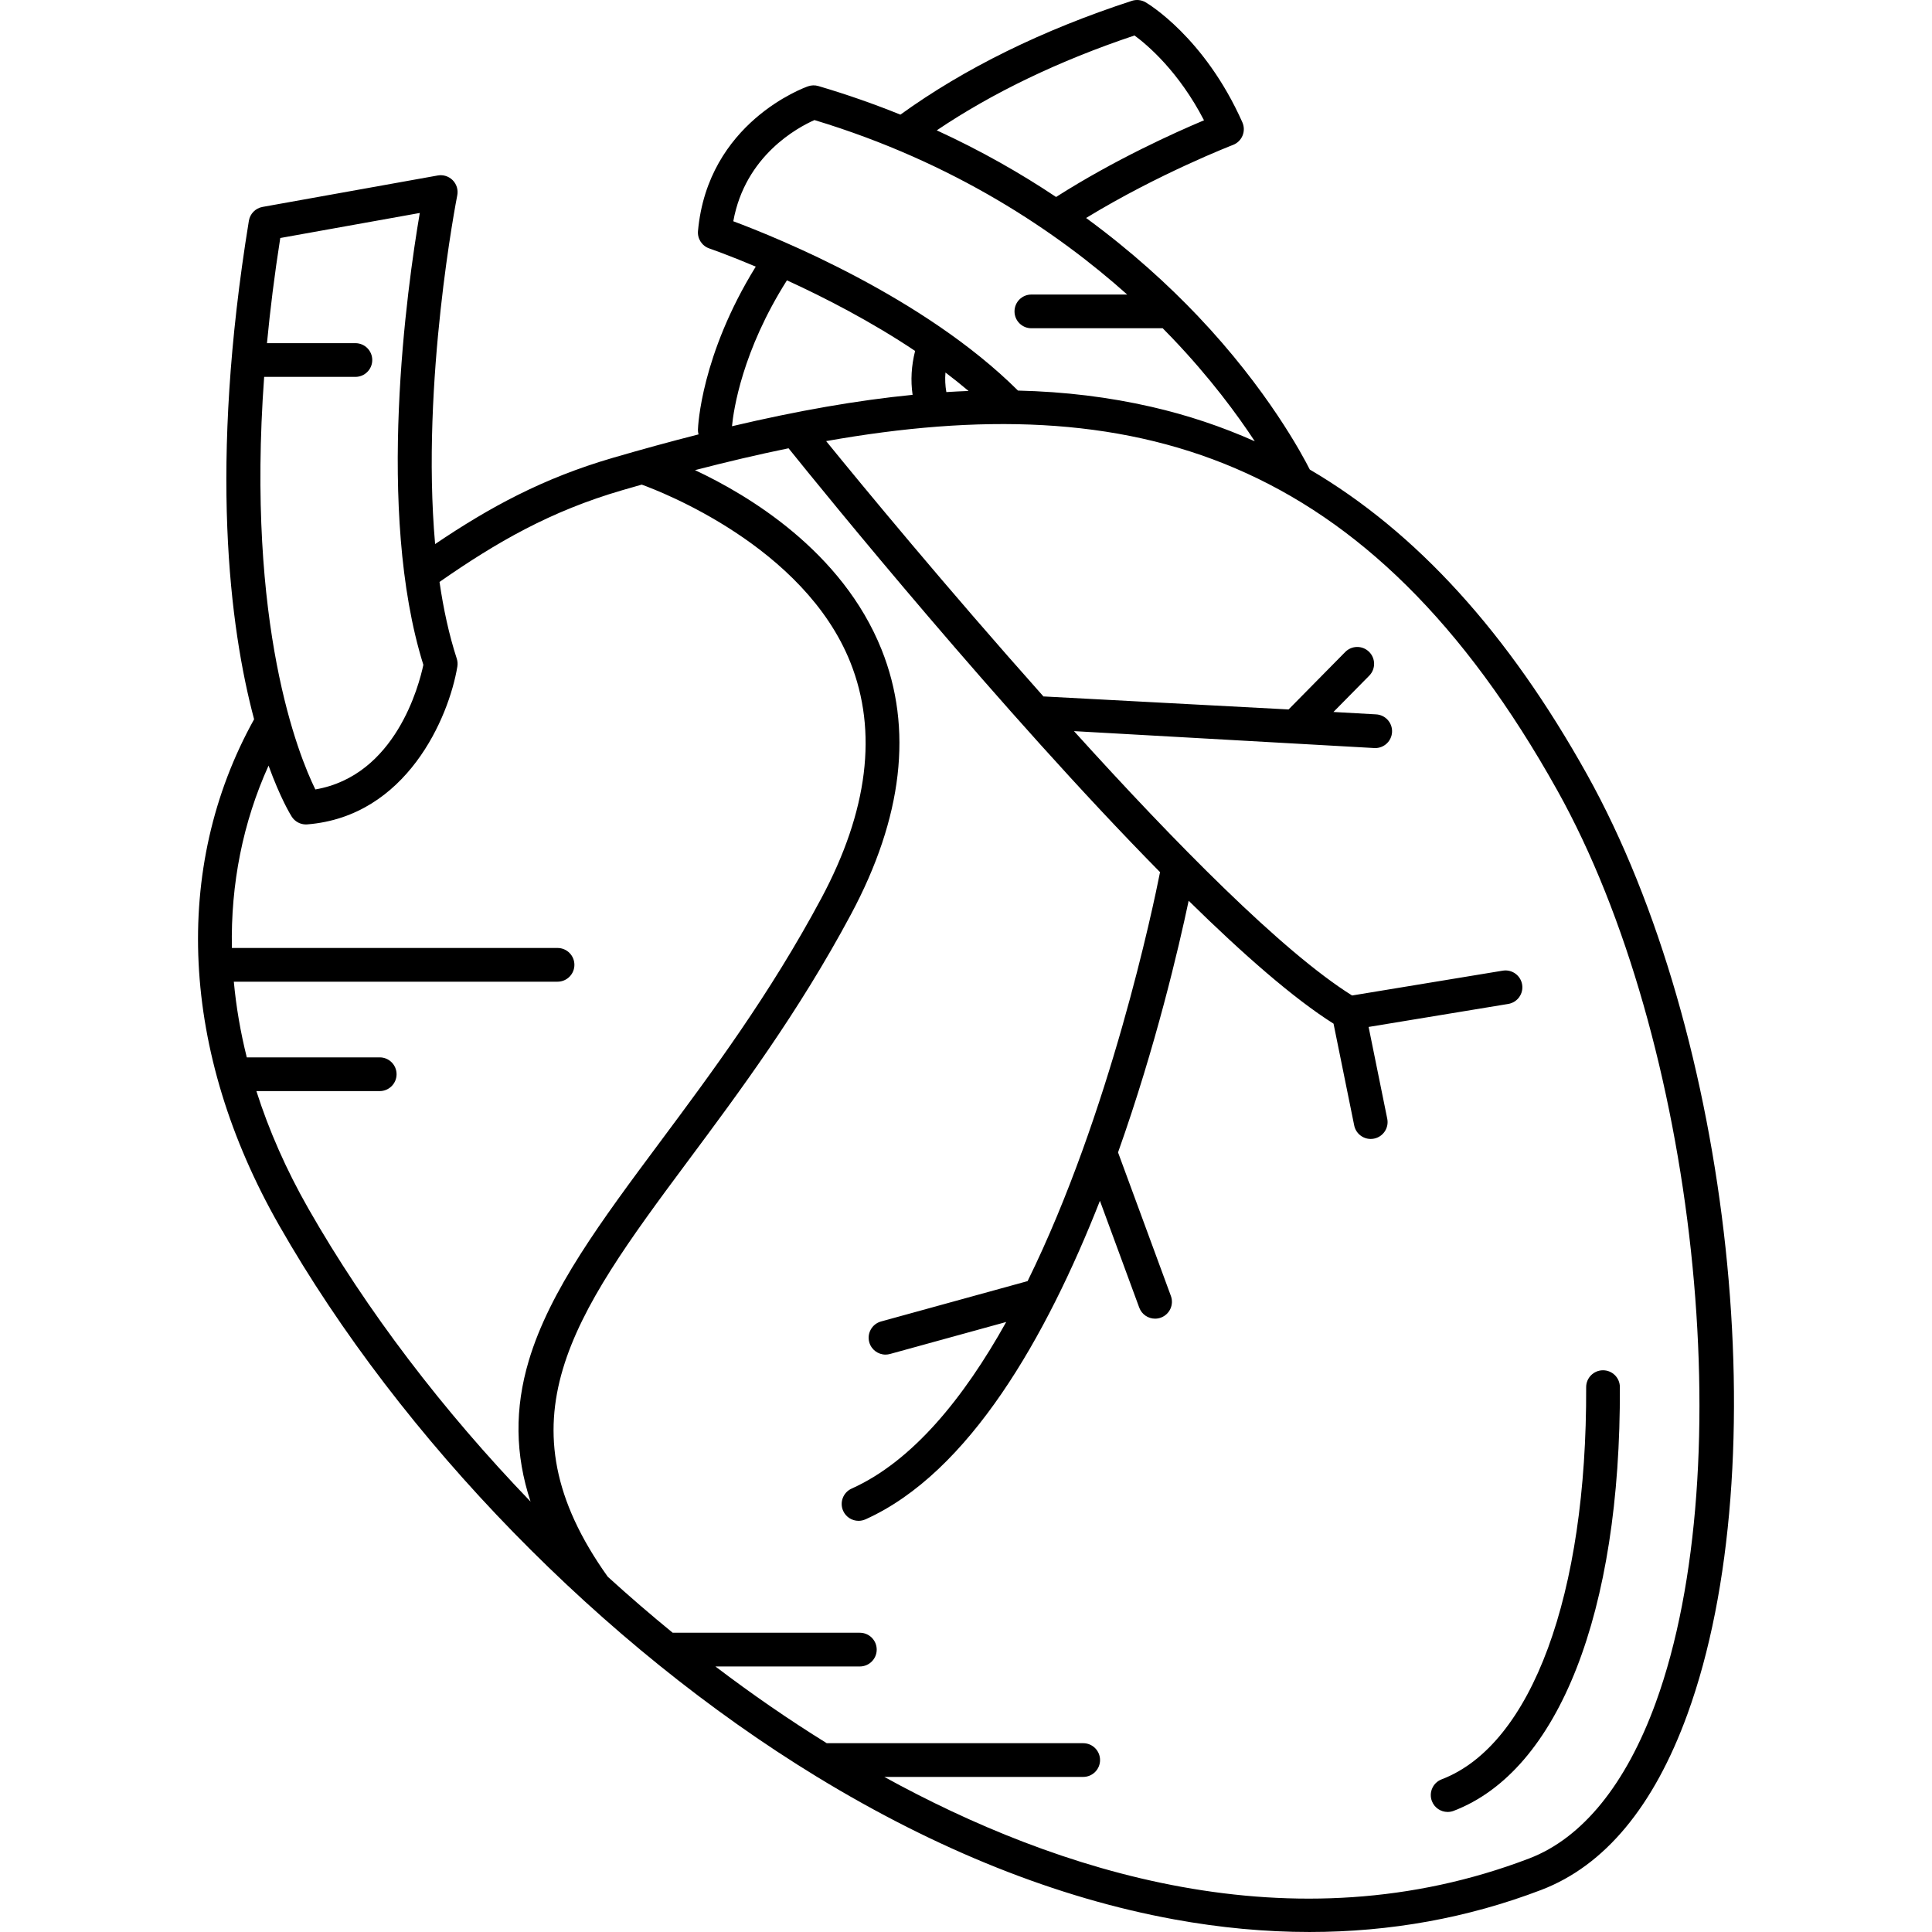 <?xml version="1.0" encoding="iso-8859-1"?>
<!-- Generator: Adobe Illustrator 18.0.0, SVG Export Plug-In . SVG Version: 6.00 Build 0)  -->
<!DOCTYPE svg PUBLIC "-//W3C//DTD SVG 1.1//EN" "http://www.w3.org/Graphics/SVG/1.1/DTD/svg11.dtd">
<svg version="1.1" id="Capa_1" xmlns="http://www.w3.org/2000/svg" xmlns:xlink="http://www.w3.org/1999/xlink" x="0px" y="0px"
	 viewBox="0 0 487.015 487.015" style="enable-background:new 0 0 487.015 487.015;" xml:space="preserve">
<g>
	<path d="M400.04,195.19c-19.858-35.607-42.931-61.026-69.871-76.828c-1.737-3.451-10.581-20.149-28.275-38.755
		c-7.194-7.563-16.52-16.174-28.11-24.659c18.287-11.166,36.825-18.339,37.029-18.417c1.087-0.418,1.957-1.264,2.403-2.341
		c0.446-1.076,0.431-2.288-0.042-3.354C303.665,9.444,289.383,0.93,288.78,0.579c-1.049-0.611-2.306-0.745-3.459-0.369
		c-22.565,7.358-42.18,17.01-58.349,28.688c-6.521-2.64-13.41-5.065-20.674-7.207c-0.854-0.252-1.766-0.23-2.606,0.065
		c-1.03,0.36-25.26,9.145-27.744,36.47c-0.178,1.953,1.003,3.773,2.859,4.407c0.143,0.049,4.704,1.626,11.704,4.575
		c-13.805,22.319-14.553,40.309-14.578,41.097c-0.013,0.417,0.053,0.815,0.152,1.199c-6.916,1.755-14.1,3.72-21.582,5.9
		c-17.685,5.154-31.067,12.458-44.819,21.743c-3.633-40.916,5.464-87.316,5.58-87.896c0.275-1.379-0.149-2.805-1.133-3.809
		c-0.984-1.003-2.4-1.455-3.785-1.207l-44.168,7.928c-1.774,0.318-3.154,1.721-3.444,3.499
		c-10.085,61.854-4.865,102.437,1.32,125.652c-20.843,37.505-18.558,83.973,6.293,127.549
		c30.842,54.074,81.526,106.047,135.58,139.027c30.26,18.463,60.553,30.557,90.039,35.945c11.604,2.12,22.994,3.18,34.138,3.179
		c20.38,0,39.932-3.542,58.415-10.607c15.988-6.11,28.387-21.022,36.853-44.322C448.207,369.246,436.606,260.76,400.04,195.19z
		 M285.985,8.942c3.247,2.388,11.144,9.058,17.518,21.384c-7.228,3.036-22.485,9.893-37.29,19.329
		C257.351,43.733,247.342,38,236.136,32.86C250.274,23.33,267,15.3,285.985,8.942z M205.307,30.265
		c35.274,10.661,61.199,28.238,78.837,43.982h-24.158c-2.347,0-4.25,1.902-4.25,4.25c0,2.347,1.903,4.25,4.25,4.25h33.107
		c0.822,0.831,1.628,1.655,2.399,2.463c9.601,10.059,16.428,19.349,20.813,26.03c-8.335-3.716-17.011-6.616-26.057-8.687
		c-10.683-2.445-21.777-3.816-33.638-4.098c-23.658-23.543-60.533-38.489-71.762-42.68C187.835,39.174,201.18,32.085,205.307,30.265
		z M238.554,98.836c-0.289-1.632-0.365-3.27-0.221-4.933c1.985,1.503,3.928,3.053,5.812,4.65
		C242.301,98.624,240.439,98.716,238.554,98.836z M198.371,70.664c9.468,4.339,21.172,10.346,32.309,17.799
		c-0.943,3.727-1.165,7.434-0.634,11.067c-13.881,1.37-28.917,3.995-45.529,7.914C184.914,103.338,187.084,88.475,198.371,70.664z
		 M105.819,53.684c-3.177,18.635-11.192,75.236,0.9,113.908c-1.073,5.093-6.987,27.941-27.227,31.407
		c-4.205-8.559-17.481-41.17-12.904-103.995h23c2.347,0,4.25-1.903,4.25-4.25c0-2.348-1.903-4.25-4.25-4.25h-22.29
		c0.79-8.339,1.888-17.169,3.351-26.508L105.819,53.684z M64.631,275.04h31.087c2.347,0,4.25-1.902,4.25-4.25
		c0-2.347-1.903-4.25-4.25-4.25H62.209c-1.597-6.395-2.685-12.767-3.267-19.077h81.602c2.347,0,4.25-1.902,4.25-4.25
		c0-2.347-1.903-4.25-4.25-4.25H58.455c-0.316-16.092,2.76-31.644,9.241-45.967c2.974,8.188,5.497,12.317,5.832,12.848
		c0.783,1.239,2.143,1.98,3.592,1.98c0.113,0,0.226-0.004,0.34-0.014c25.013-2,35.682-26.894,37.829-39.777
		c0.112-0.674,0.061-1.363-0.15-2.013c-1.947-5.989-3.357-12.519-4.347-19.326c14.427-10.039,27.909-17.83,46.089-23.129
		c1.636-0.477,3.264-0.944,4.885-1.404c4.559,1.641,40.912,15.545,52.586,44.785c6.953,17.416,4.484,37.447-7.339,59.539
		c-12.955,24.204-27.621,43.909-40.561,61.295c-14.948,20.084-27.857,37.429-33.163,55.235c-3.579,12.012-3.469,23.642,0.452,35.506
		c-22.03-22.869-41.325-48.122-56.01-73.868C72.154,294.875,67.795,284.953,64.631,275.04z M262.967,175.485
		c-24.468-27.47-45.689-53.185-54.714-64.293c77.134-13.7,136.732,2.73,184.363,88.138c34.928,62.633,46.502,170.042,24.769,229.854
		c-7.479,20.583-18.509,34.168-31.898,39.285c-59.766,22.843-119.475,3.166-162.571-20.549h50.133c2.347,0,4.25-1.903,4.25-4.25
		c0-2.348-1.903-4.25-4.25-4.25h-64.645c-9.499-5.888-18.885-12.362-28.064-19.342h36.409c2.347,0,4.25-1.902,4.25-4.25
		c0-2.347-1.903-4.25-4.25-4.25h-47.177c-5.556-4.542-11.024-9.251-16.373-14.122c-27.889-39.1-8.979-65.568,20.073-104.602
		c13.117-17.623,27.983-37.598,41.236-62.359c13.073-24.428,15.67-46.886,7.719-66.752c-9.938-24.83-33.659-38.971-47.033-45.232
		c8.034-2.085,15.895-3.935,23.584-5.509c9.065,11.268,53.892,66.501,93.643,106.849c-1.679,8.485-12.561,60.747-33.384,103.088
		l-36.948,10.176c-2.263,0.624-3.592,2.964-2.969,5.227c0.52,1.886,2.23,3.122,4.095,3.122c0.374,0,0.753-0.05,1.131-0.153
		l29.299-8.069c-10.698,19.19-23.656,35.125-38.964,41.998c-2.141,0.961-3.098,3.477-2.136,5.618c0.708,1.576,2.257,2.51,3.879,2.51
		c0.582,0,1.173-0.12,1.738-0.374c26.237-11.779,45.673-46.145,59.106-80.299l9.912,26.927c0.633,1.718,2.259,2.782,3.989,2.782
		c0.488,0,0.983-0.084,1.468-0.263c2.202-0.811,3.331-3.254,2.52-5.456l-13.323-36.192c9.522-26.785,15.322-51.706,17.8-63.434
		c13.705,13.47,26.469,24.648,36.522,30.983l5.209,25.655c0.409,2.016,2.181,3.405,4.161,3.405c0.28,0,0.565-0.027,0.85-0.086
		c2.3-0.467,3.787-2.71,3.319-5.011l-4.698-23.137l35.199-5.8c2.315-0.382,3.884-2.568,3.502-4.885
		c-0.381-2.315-2.57-3.884-4.885-3.502l-37.981,6.258c-17.566-10.986-44.642-38.483-70.104-66.64l75.694,4.264
		c0.082,0.005,0.163,0.007,0.243,0.007c2.238,0,4.112-1.749,4.239-4.011c0.132-2.344-1.661-4.351-4.004-4.482l-10.767-0.606
		l9.025-9.153c1.648-1.672,1.629-4.362-0.043-6.011c-1.672-1.648-4.362-1.629-6.01,0.043l-14.281,14.484l-61.858-3.286V175.485z"/>
	<path d="M404.088,345.418c-0.007,0-0.012,0-0.018,0c-2.347,0.01-4.242,1.92-4.233,4.268c0.211,52.302-13.749,90.179-36.432,98.848
		c-2.192,0.838-3.29,3.295-2.453,5.487c0.647,1.693,2.26,2.733,3.971,2.733c0.504,0,1.017-0.09,1.516-0.281
		c26.464-10.114,42.127-50.048,41.897-106.821C408.328,347.309,406.427,345.418,404.088,345.418z"/>
</g>
<g>
</g>
<g>
</g>
<g>
</g>
<g>
</g>
<g>
</g>
<g>
</g>
<g>
</g>
<g>
</g>
<g>
</g>
<g>
</g>
<g>
</g>
<g>
</g>
<g>
</g>
<g>
</g>
<g>
</g>
</svg>
